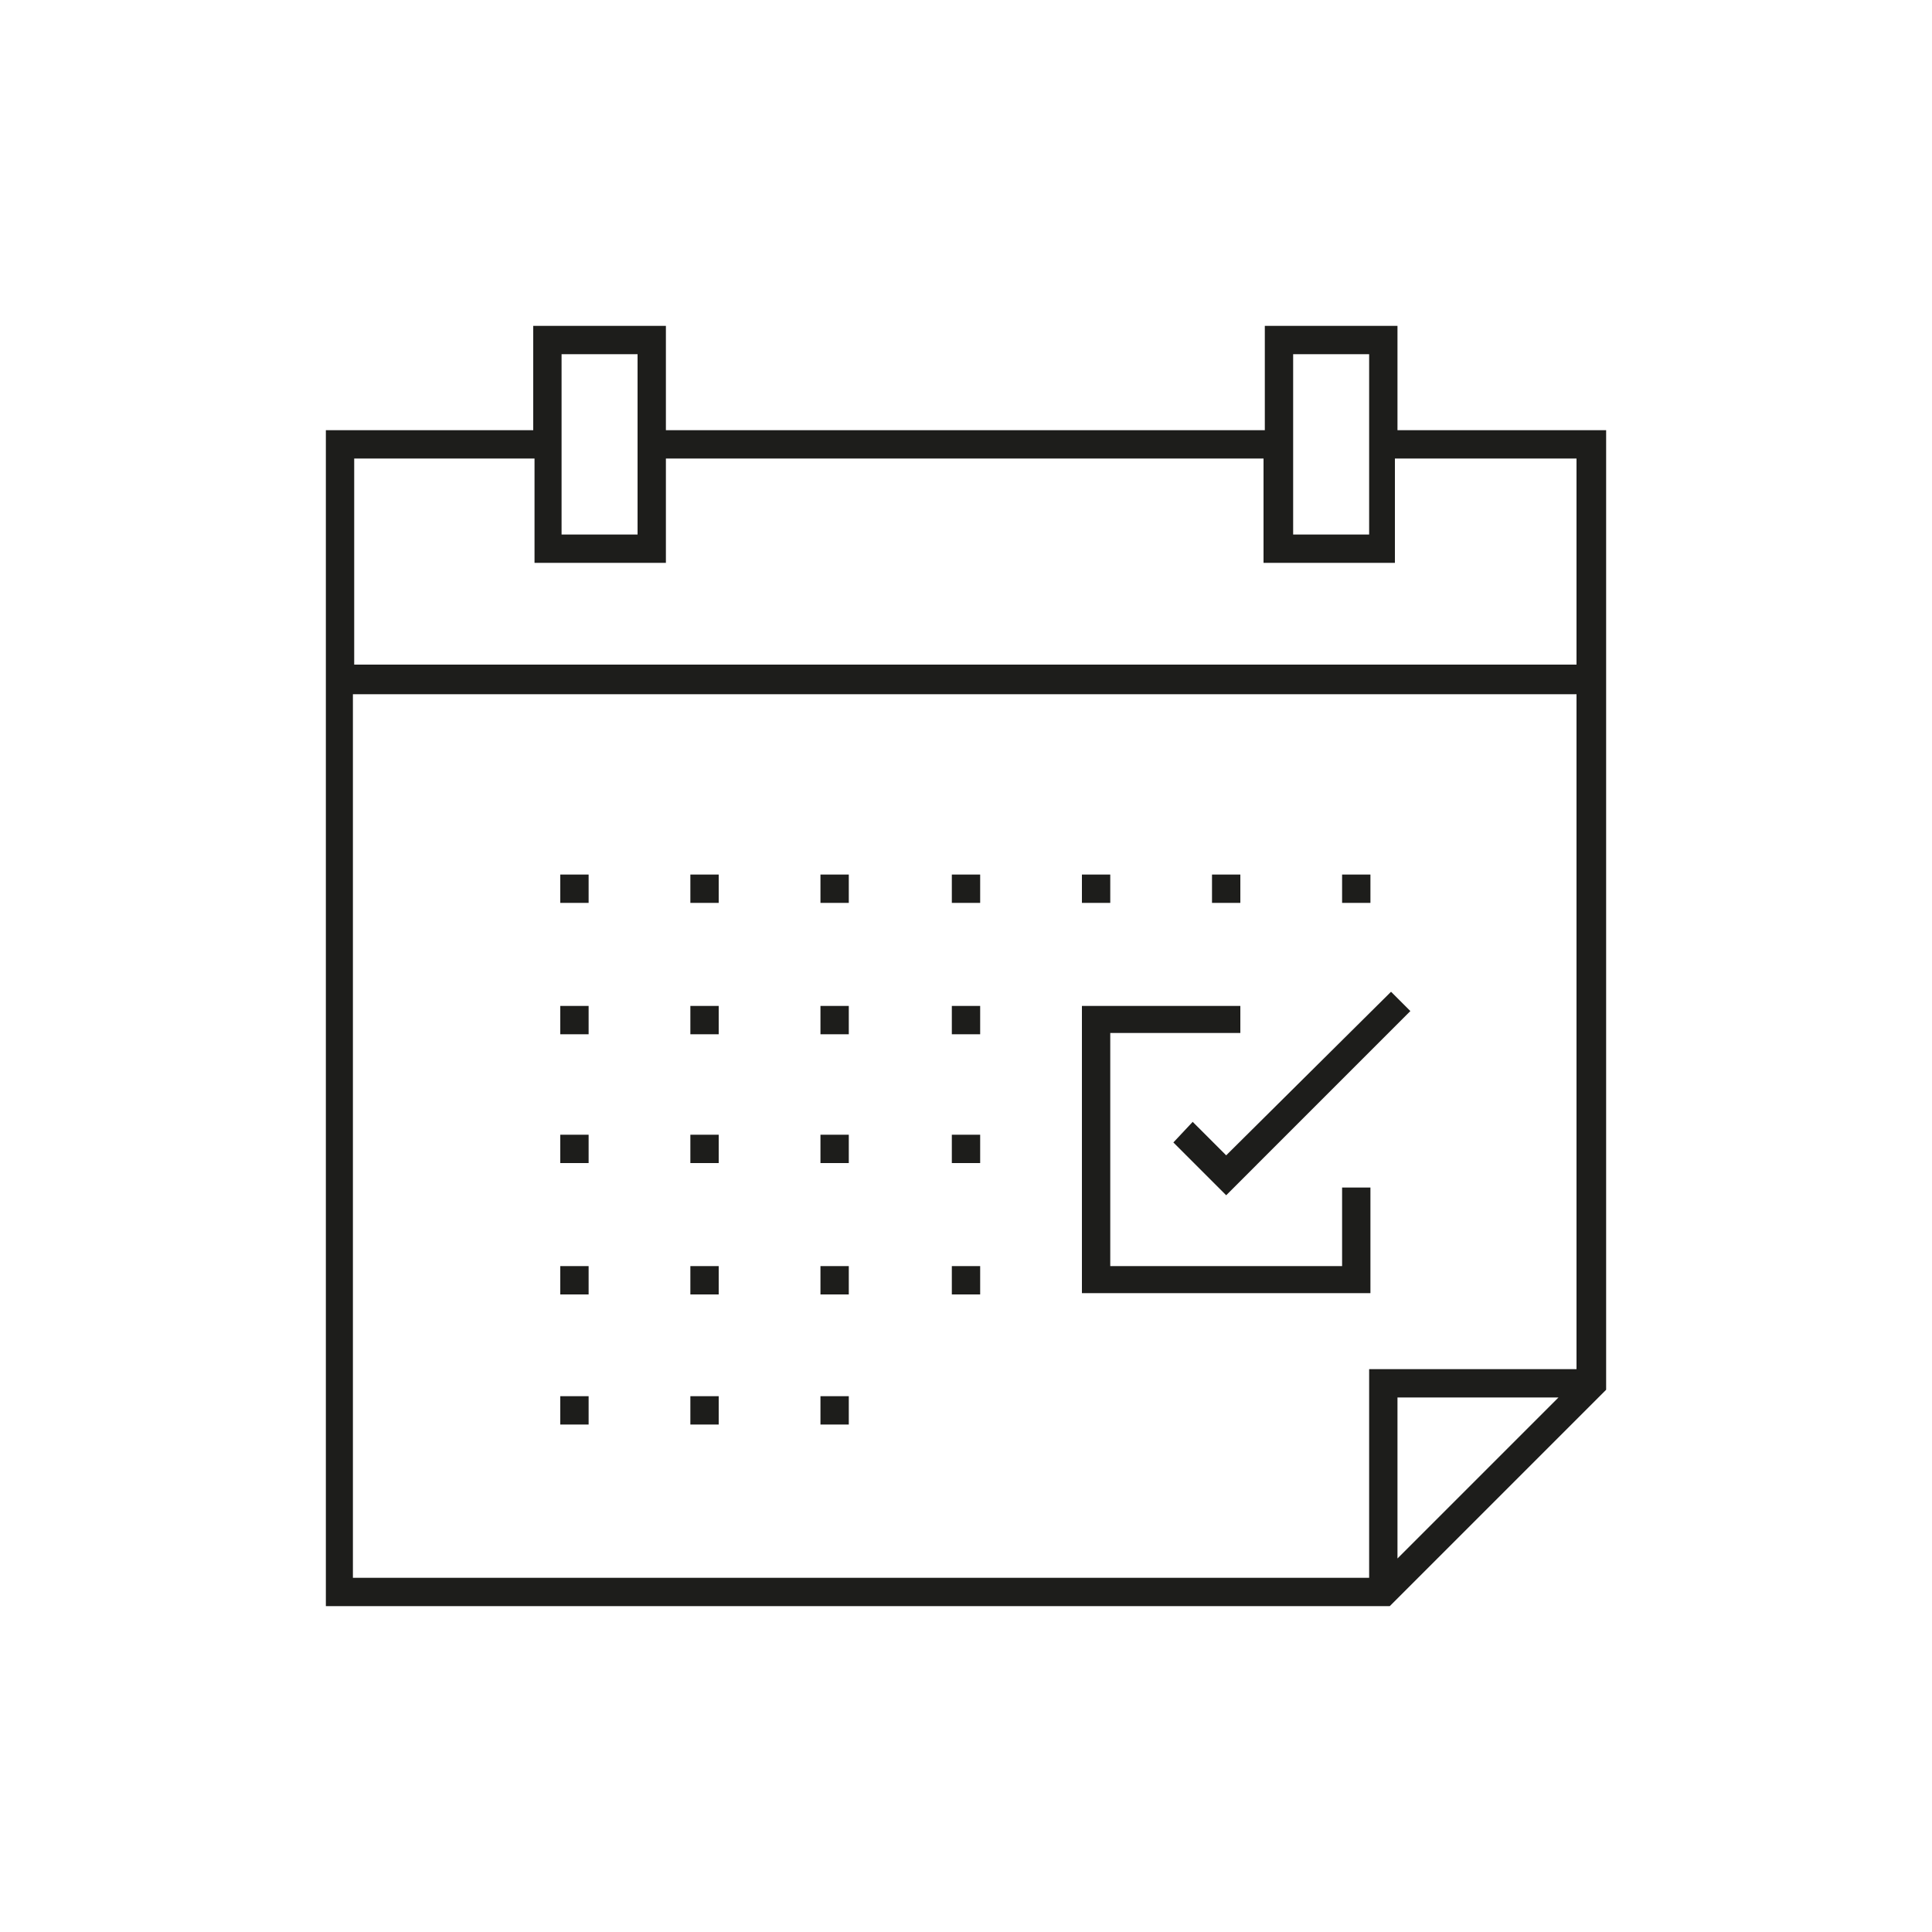 <?xml version="1.0" encoding="utf-8"?>
<!-- Generator: Adobe Illustrator 25.1.0, SVG Export Plug-In . SVG Version: 6.00 Build 0)  -->
<svg version="1.0" id="Calque_1" xmlns="http://www.w3.org/2000/svg" xmlns:xlink="http://www.w3.org/1999/xlink" x="0px" y="0px"
	 viewBox="0 0 150 150" enable-background="new 0 0 150 150" xml:space="preserve">
<g>
	<polygon fill="#1D1D1B" points="92.6,87.1 91.1,88.7 95.2,92.8 109.5,78.5 108,77 95.2,89.7 	"/>
	<rect x="43.5" y="67.9" fill="#1D1D1B" width="2.2" height="2.2"/>
	<rect x="53.6" y="67.9" fill="#1D1D1B" width="2.2" height="2.2"/>
	<rect x="63.7" y="67.9" fill="#1D1D1B" width="2.2" height="2.2"/>
	<rect x="73.9" y="67.9" fill="#1D1D1B" width="2.2" height="2.2"/>
	<rect x="84" y="67.9" fill="#1D1D1B" width="2.2" height="2.2"/>
	<rect x="94.1" y="67.9" fill="#1D1D1B" width="2.2" height="2.2"/>
	<rect x="104.2" y="67.9" fill="#1D1D1B" width="2.2" height="2.2"/>
	<rect x="43.5" y="78.1" fill="#1D1D1B" width="2.2" height="2.2"/>
	<rect x="53.6" y="78.1" fill="#1D1D1B" width="2.2" height="2.2"/>
	<rect x="63.7" y="78.1" fill="#1D1D1B" width="2.2" height="2.2"/>
	<rect x="73.9" y="78.1" fill="#1D1D1B" width="2.2" height="2.2"/>
	<rect x="43.5" y="88.1" fill="#1D1D1B" width="2.2" height="2.2"/>
	<rect x="53.6" y="88.1" fill="#1D1D1B" width="2.2" height="2.2"/>
	<rect x="63.7" y="88.1" fill="#1D1D1B" width="2.2" height="2.2"/>
	<rect x="73.9" y="88.1" fill="#1D1D1B" width="2.2" height="2.2"/>
	<rect x="43.5" y="98.3" fill="#1D1D1B" width="2.2" height="2.2"/>
	<rect x="53.6" y="98.3" fill="#1D1D1B" width="2.2" height="2.2"/>
	<rect x="63.7" y="98.3" fill="#1D1D1B" width="2.2" height="2.2"/>
	<rect x="43.5" y="108.4" fill="#1D1D1B" width="2.2" height="2.2"/>
	<rect x="53.6" y="108.4" fill="#1D1D1B" width="2.2" height="2.2"/>
	<rect x="63.7" y="108.4" fill="#1D1D1B" width="2.2" height="2.2"/>
	<rect x="73.9" y="98.3" fill="#1D1D1B" width="2.2" height="2.2"/>
	<path fill="#1D1D1B" d="M108.5,33.4v-8.1H98.2v8.1H51.7v-8.1H41.4v8.1H25.3v91.3h82.6l16.8-16.8V33.4H108.5z M100.4,27.5h5.9v14
		h-5.9V27.5z M43.6,27.5h5.9v14h-5.9V27.5z M108.5,121v-12.5H121L108.5,121z M122.5,106.3h-16.2v16.2H27.4V53.9h95V106.3z
		 M122.5,51.6h-95v-16h14v8.1h10.2v-8.1h46.4v8.1h10.2v-8.1h14.1V51.6z"/>
	<polygon fill="#1D1D1B" points="106.4,92.2 104.2,92.2 104.2,98.3 86.2,98.3 86.2,80.2 96.3,80.2 96.3,78.1 84,78.1 84,100.4 
		106.4,100.4 	"/>
</g>
</svg>
